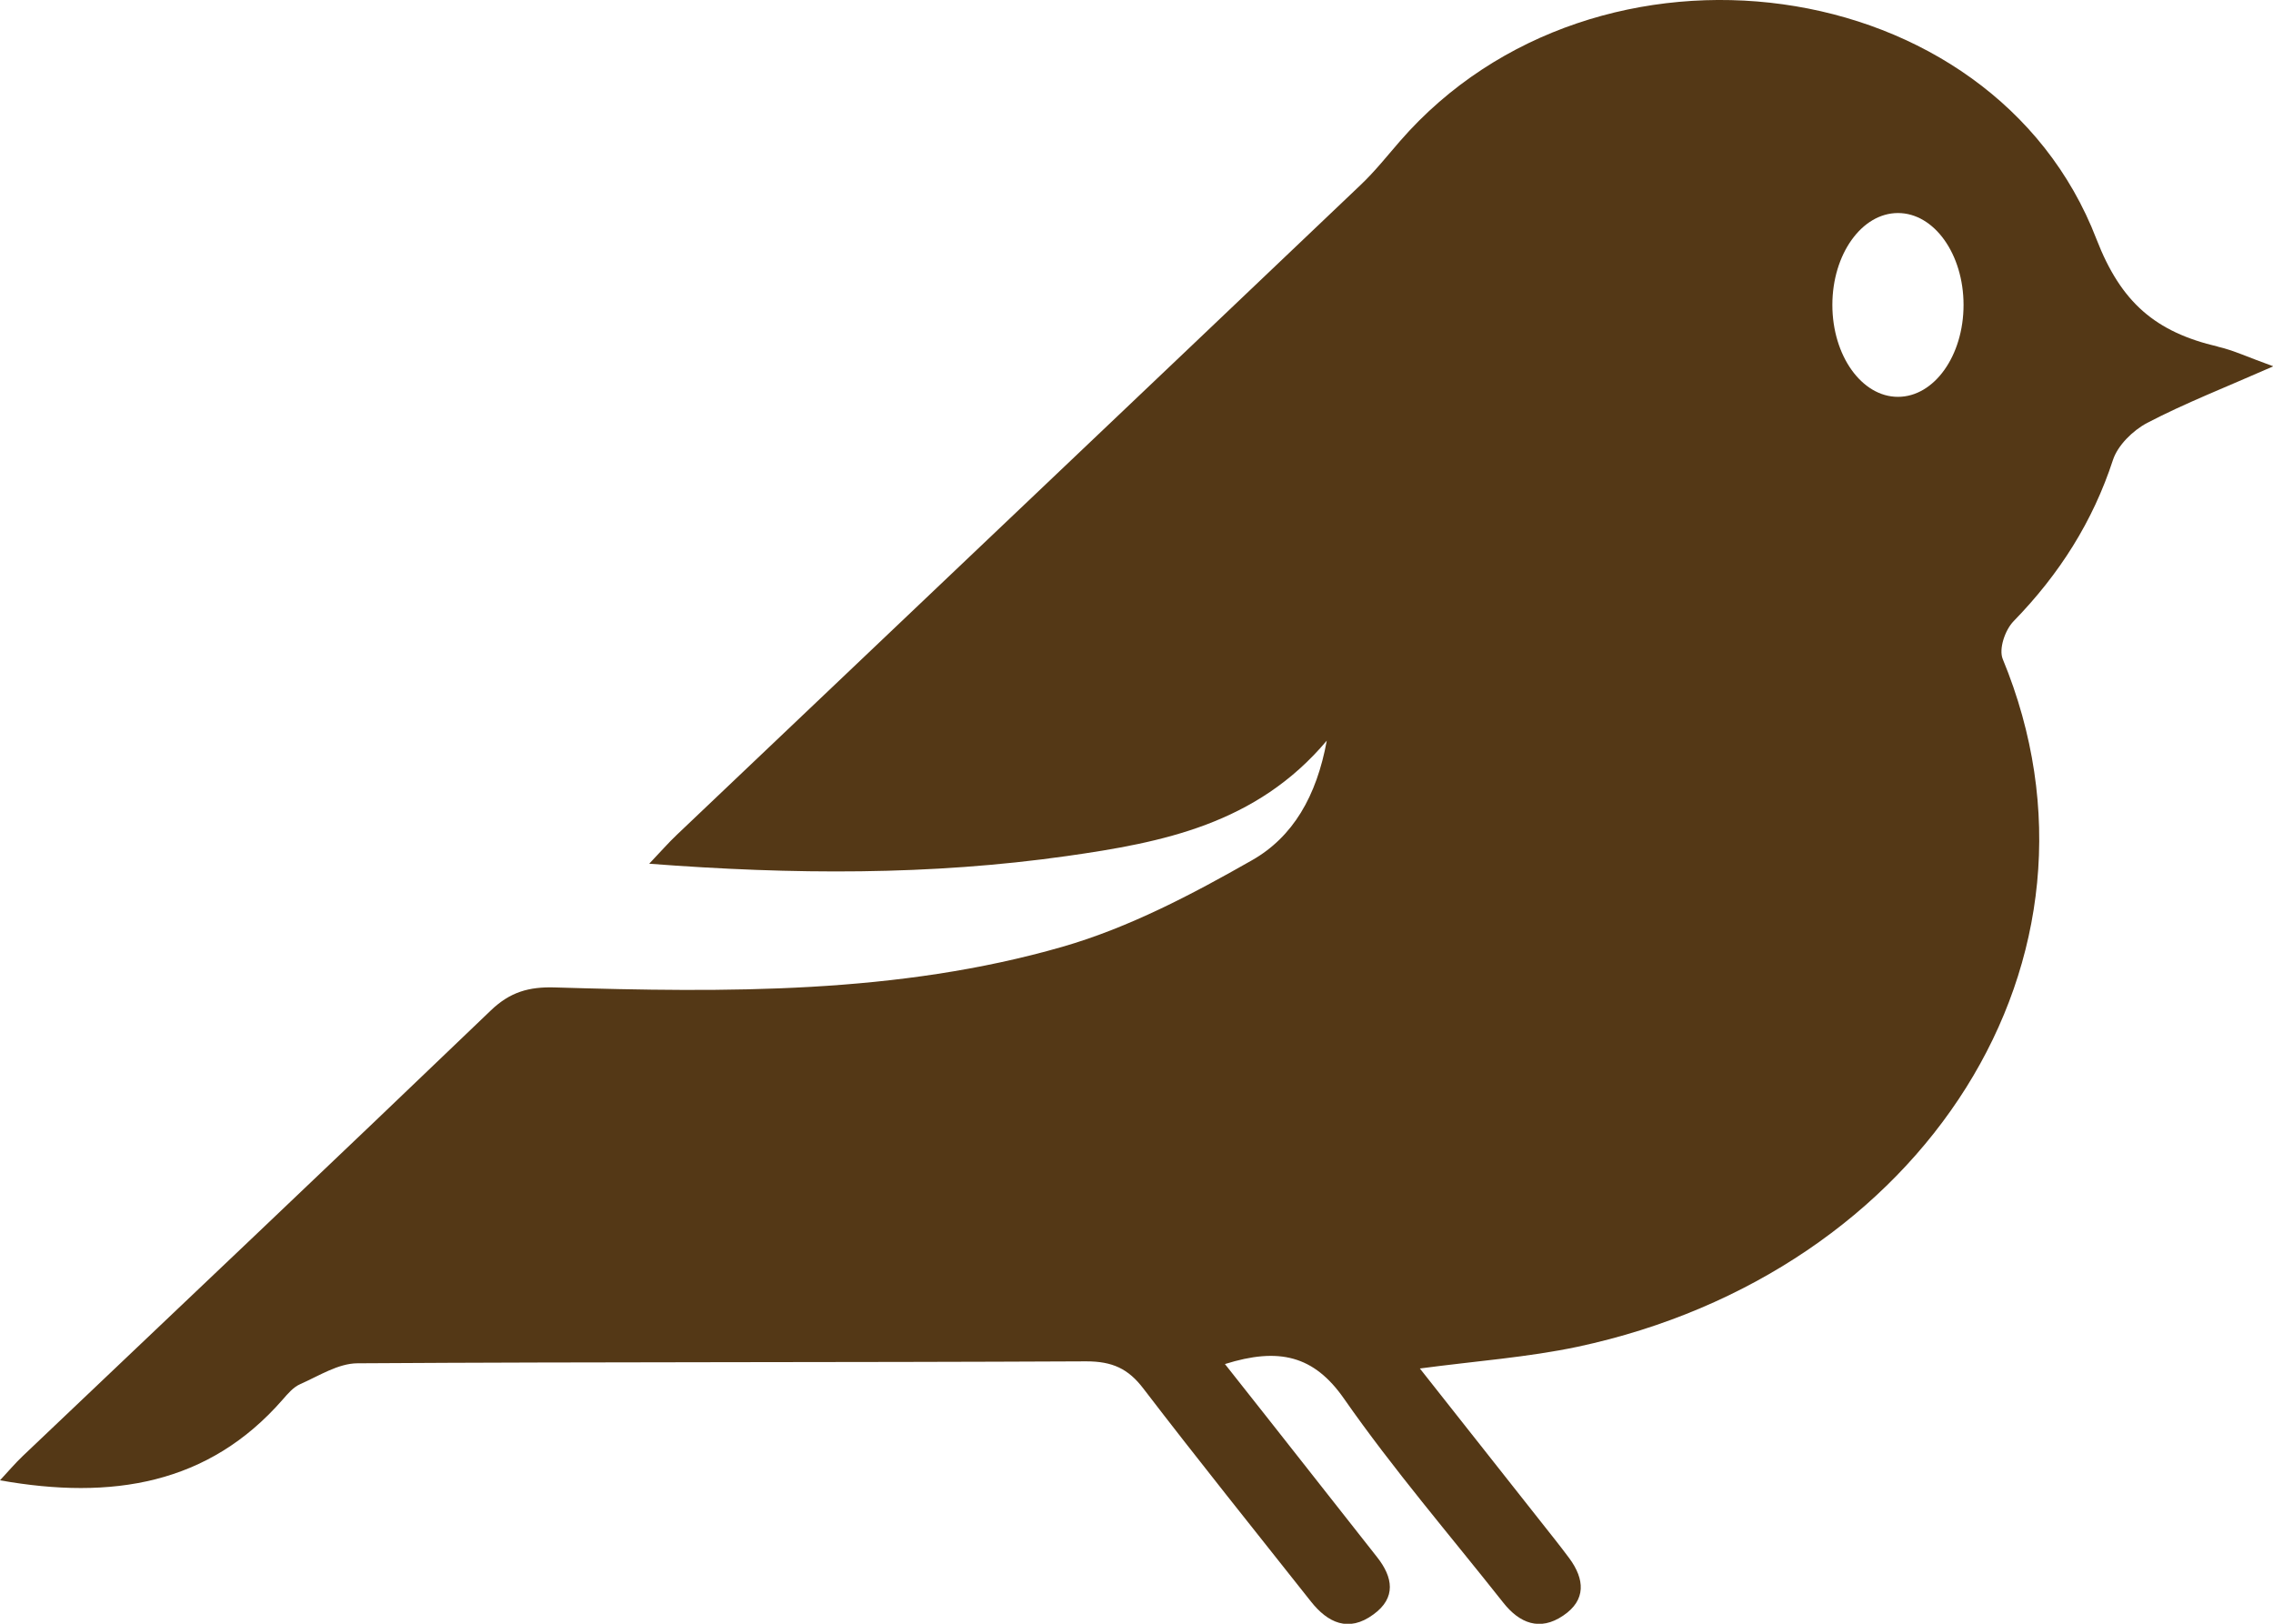 <svg width="21" height="15" viewBox="0 0 21 15" fill="none" xmlns="http://www.w3.org/2000/svg">
<path d="M20.491 3.202C19.914 3.067 19.596 2.795 19.369 2.209C18.409 -0.287 14.746 -0.778 12.935 1.303C12.816 1.44 12.703 1.583 12.57 1.709C10.466 3.712 8.358 5.711 6.253 7.712C6.177 7.784 6.109 7.862 5.998 7.979C7.331 8.081 8.596 8.087 9.857 7.908C10.737 7.783 11.608 7.614 12.258 6.842C12.164 7.356 11.945 7.732 11.567 7.947C11.014 8.262 10.431 8.569 9.817 8.746C8.292 9.185 6.708 9.169 5.13 9.122C4.887 9.114 4.712 9.164 4.534 9.335C3.099 10.712 1.653 12.079 0.212 13.449C0.138 13.519 0.073 13.597 0 13.675C1.033 13.859 1.928 13.713 2.611 12.93C2.658 12.876 2.71 12.814 2.775 12.786C2.947 12.71 3.125 12.595 3.302 12.594C5.547 12.58 7.791 12.587 10.035 12.576C10.278 12.576 10.424 12.644 10.564 12.828C11.071 13.49 11.593 14.139 12.111 14.794C12.266 14.99 12.458 15.084 12.689 14.914C12.902 14.76 12.869 14.57 12.723 14.385C12.506 14.11 12.289 13.834 12.072 13.558C11.825 13.243 11.576 12.929 11.317 12.601C11.815 12.445 12.139 12.521 12.418 12.922C12.872 13.573 13.396 14.182 13.89 14.807C14.038 14.994 14.226 15.072 14.442 14.925C14.657 14.781 14.64 14.588 14.5 14.397C14.414 14.281 14.323 14.168 14.233 14.054C13.863 13.585 13.491 13.115 13.118 12.642C13.636 12.573 14.114 12.539 14.577 12.441C17.764 11.759 19.648 8.859 18.503 6.088C18.465 5.995 18.524 5.82 18.604 5.738C19.028 5.303 19.336 4.816 19.521 4.25C19.565 4.115 19.704 3.977 19.839 3.906C20.188 3.724 20.56 3.579 21.003 3.384C20.771 3.301 20.636 3.236 20.492 3.203L20.491 3.202ZM17.535 3.666C17.201 3.666 16.929 3.286 16.929 2.817C16.929 2.348 17.201 1.968 17.535 1.968C17.87 1.968 18.141 2.348 18.141 2.817C18.141 3.286 17.87 3.666 17.535 3.666Z" fill="#543816"/>
</svg>
